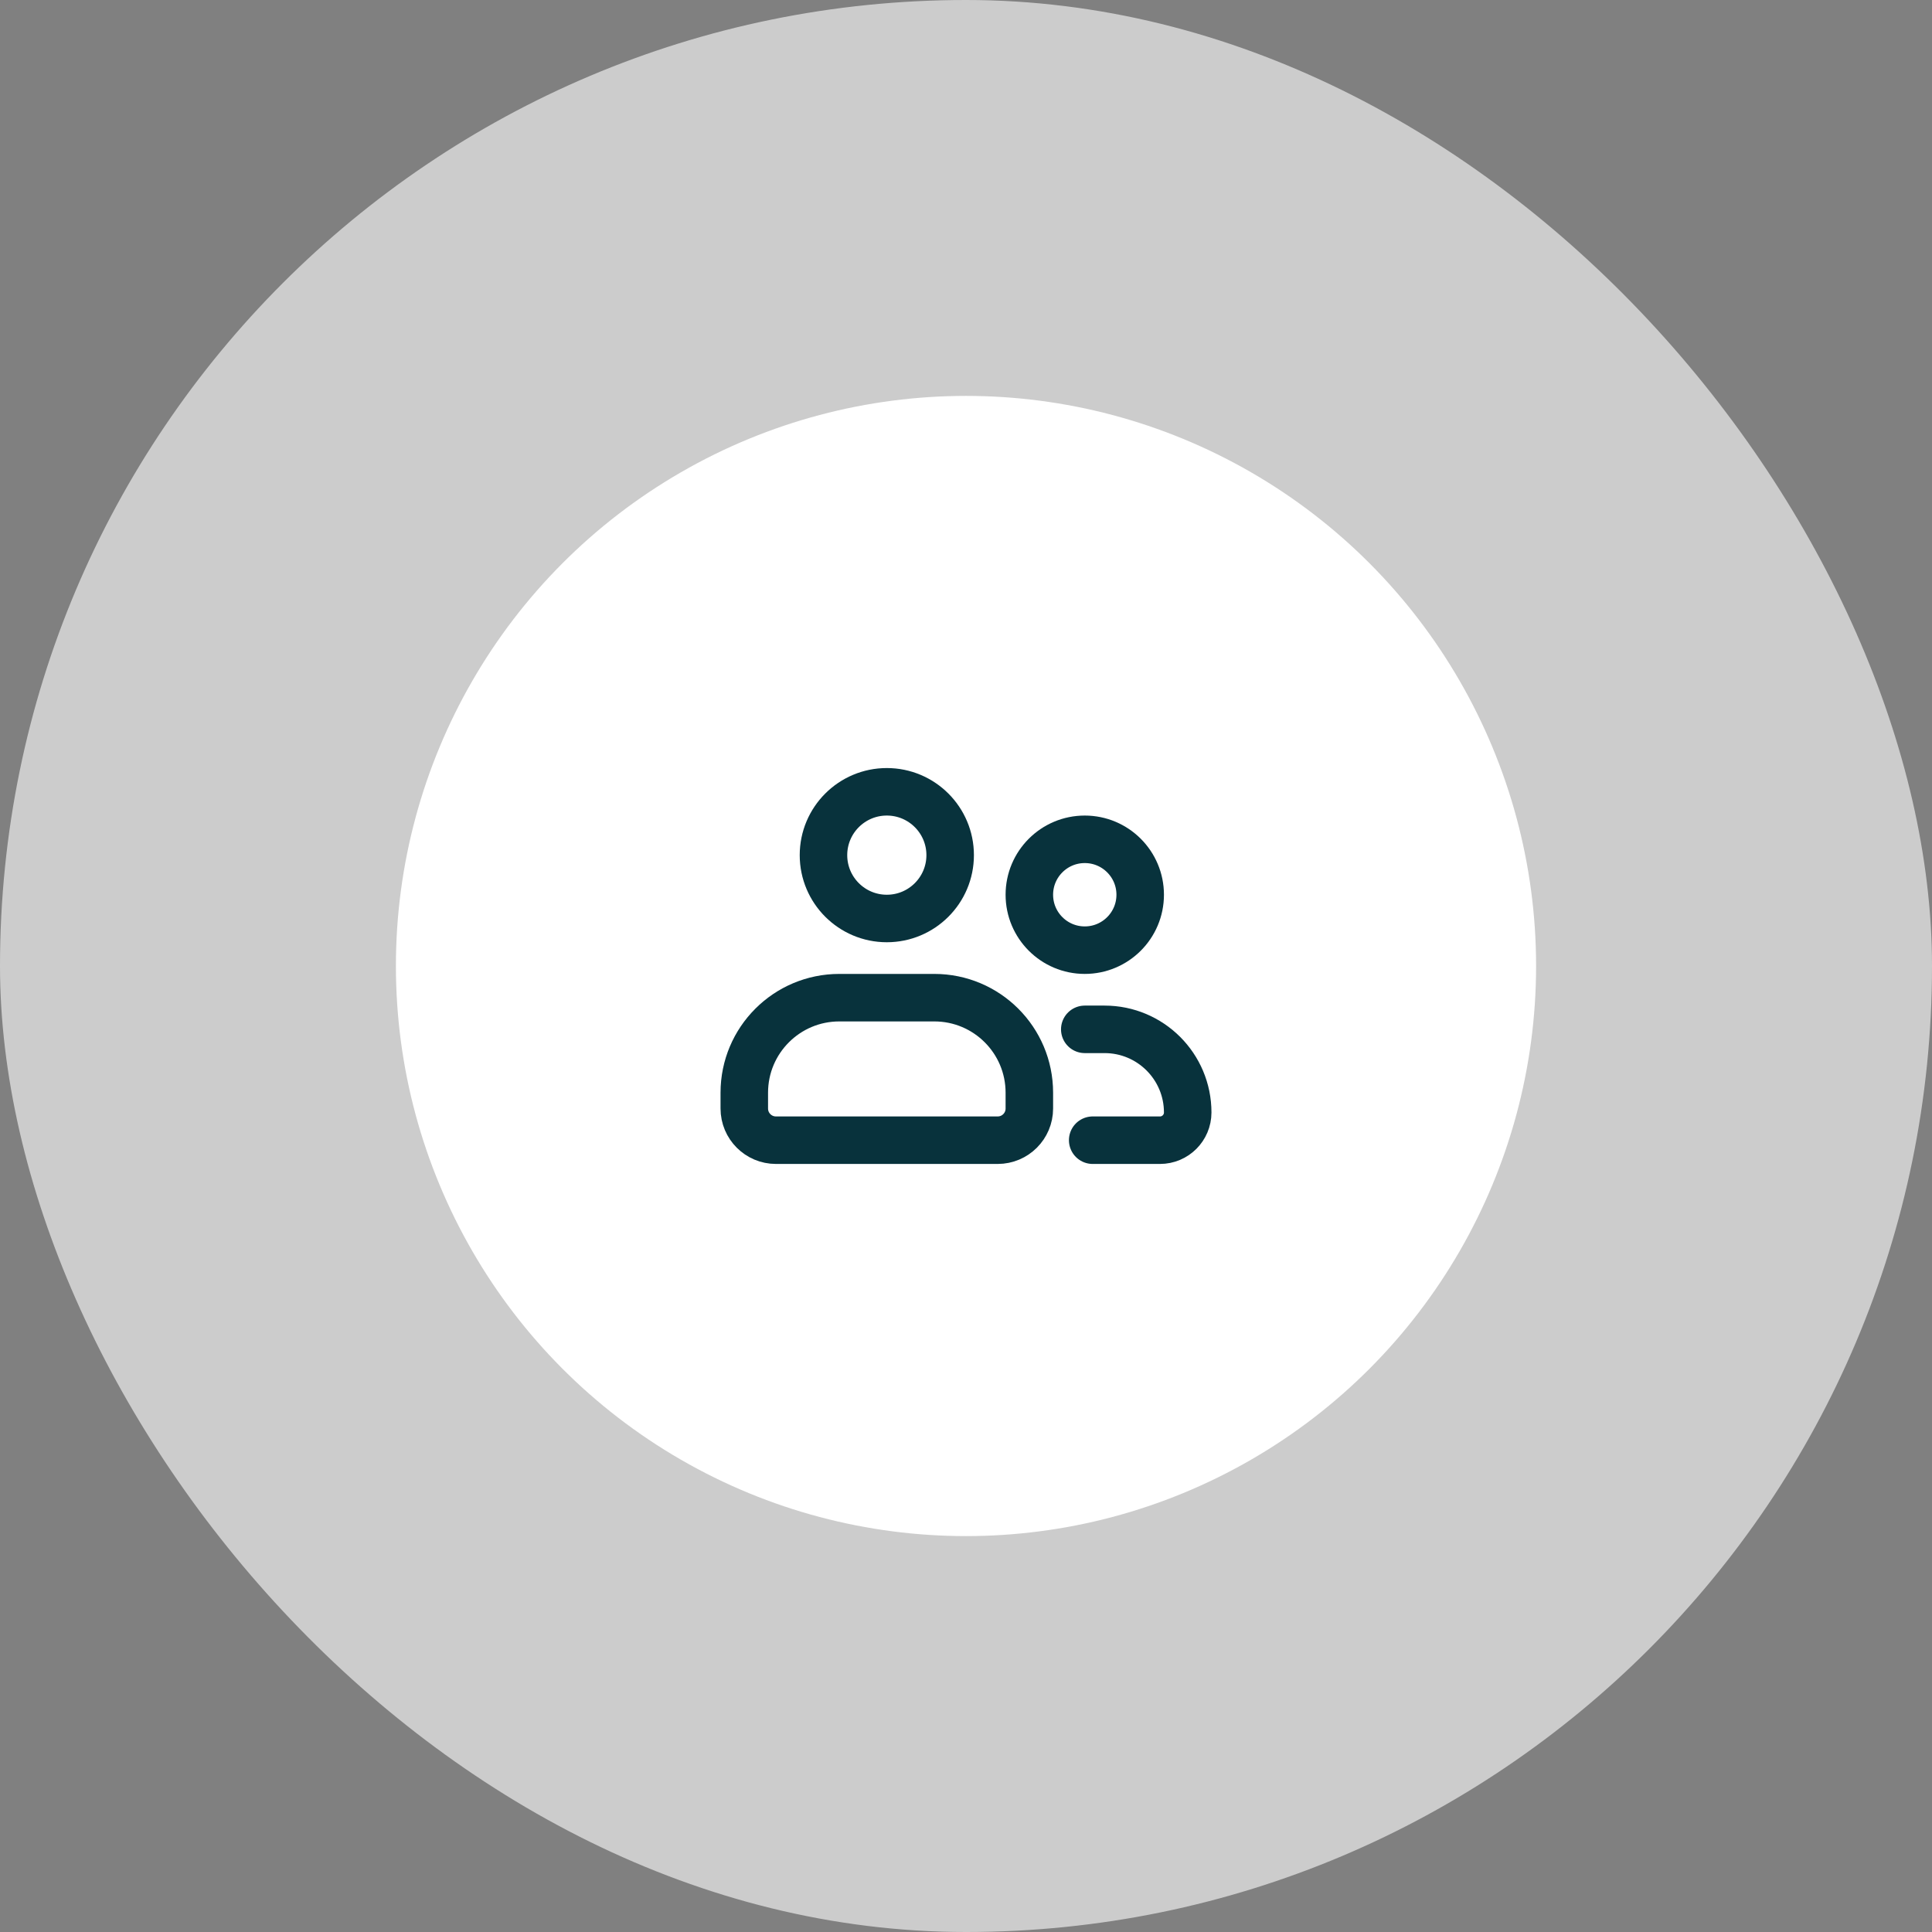 <svg width="122" height="122" viewBox="0 0 122 122" fill="none" xmlns="http://www.w3.org/2000/svg">
<rect x="0" y="0" width="122" height="122" fill="#808080" stroke="none"/>
<rect width="122" height="122" rx="61" fill="white" fill-opacity="0.6"/>
<circle cx="61" cy="61" r="36" fill="white"/>
<circle cx="56" cy="54" r="4" stroke="#08323C" stroke-width="3" stroke-linejoin="round"/>
<circle cx="68.5" cy="56.5" r="3.5" stroke="#08323C" stroke-width="3" stroke-linejoin="round"/>
<path d="M47 69C47 65.686 49.686 63 53 63H59C62.314 63 65 65.686 65 69V70C65 71.105 64.105 72 63 72H49C47.895 72 47 71.105 47 70V69Z" stroke="#08323C" stroke-width="3" stroke-linejoin="round"/>
<path d="M69 72H73.25C74.216 72 75 71.216 75 70.25V70.25C75 67.35 72.65 65 69.75 65H68.5" stroke="#08323C" stroke-width="3" stroke-linecap="round" stroke-linejoin="round"/>
</svg>
